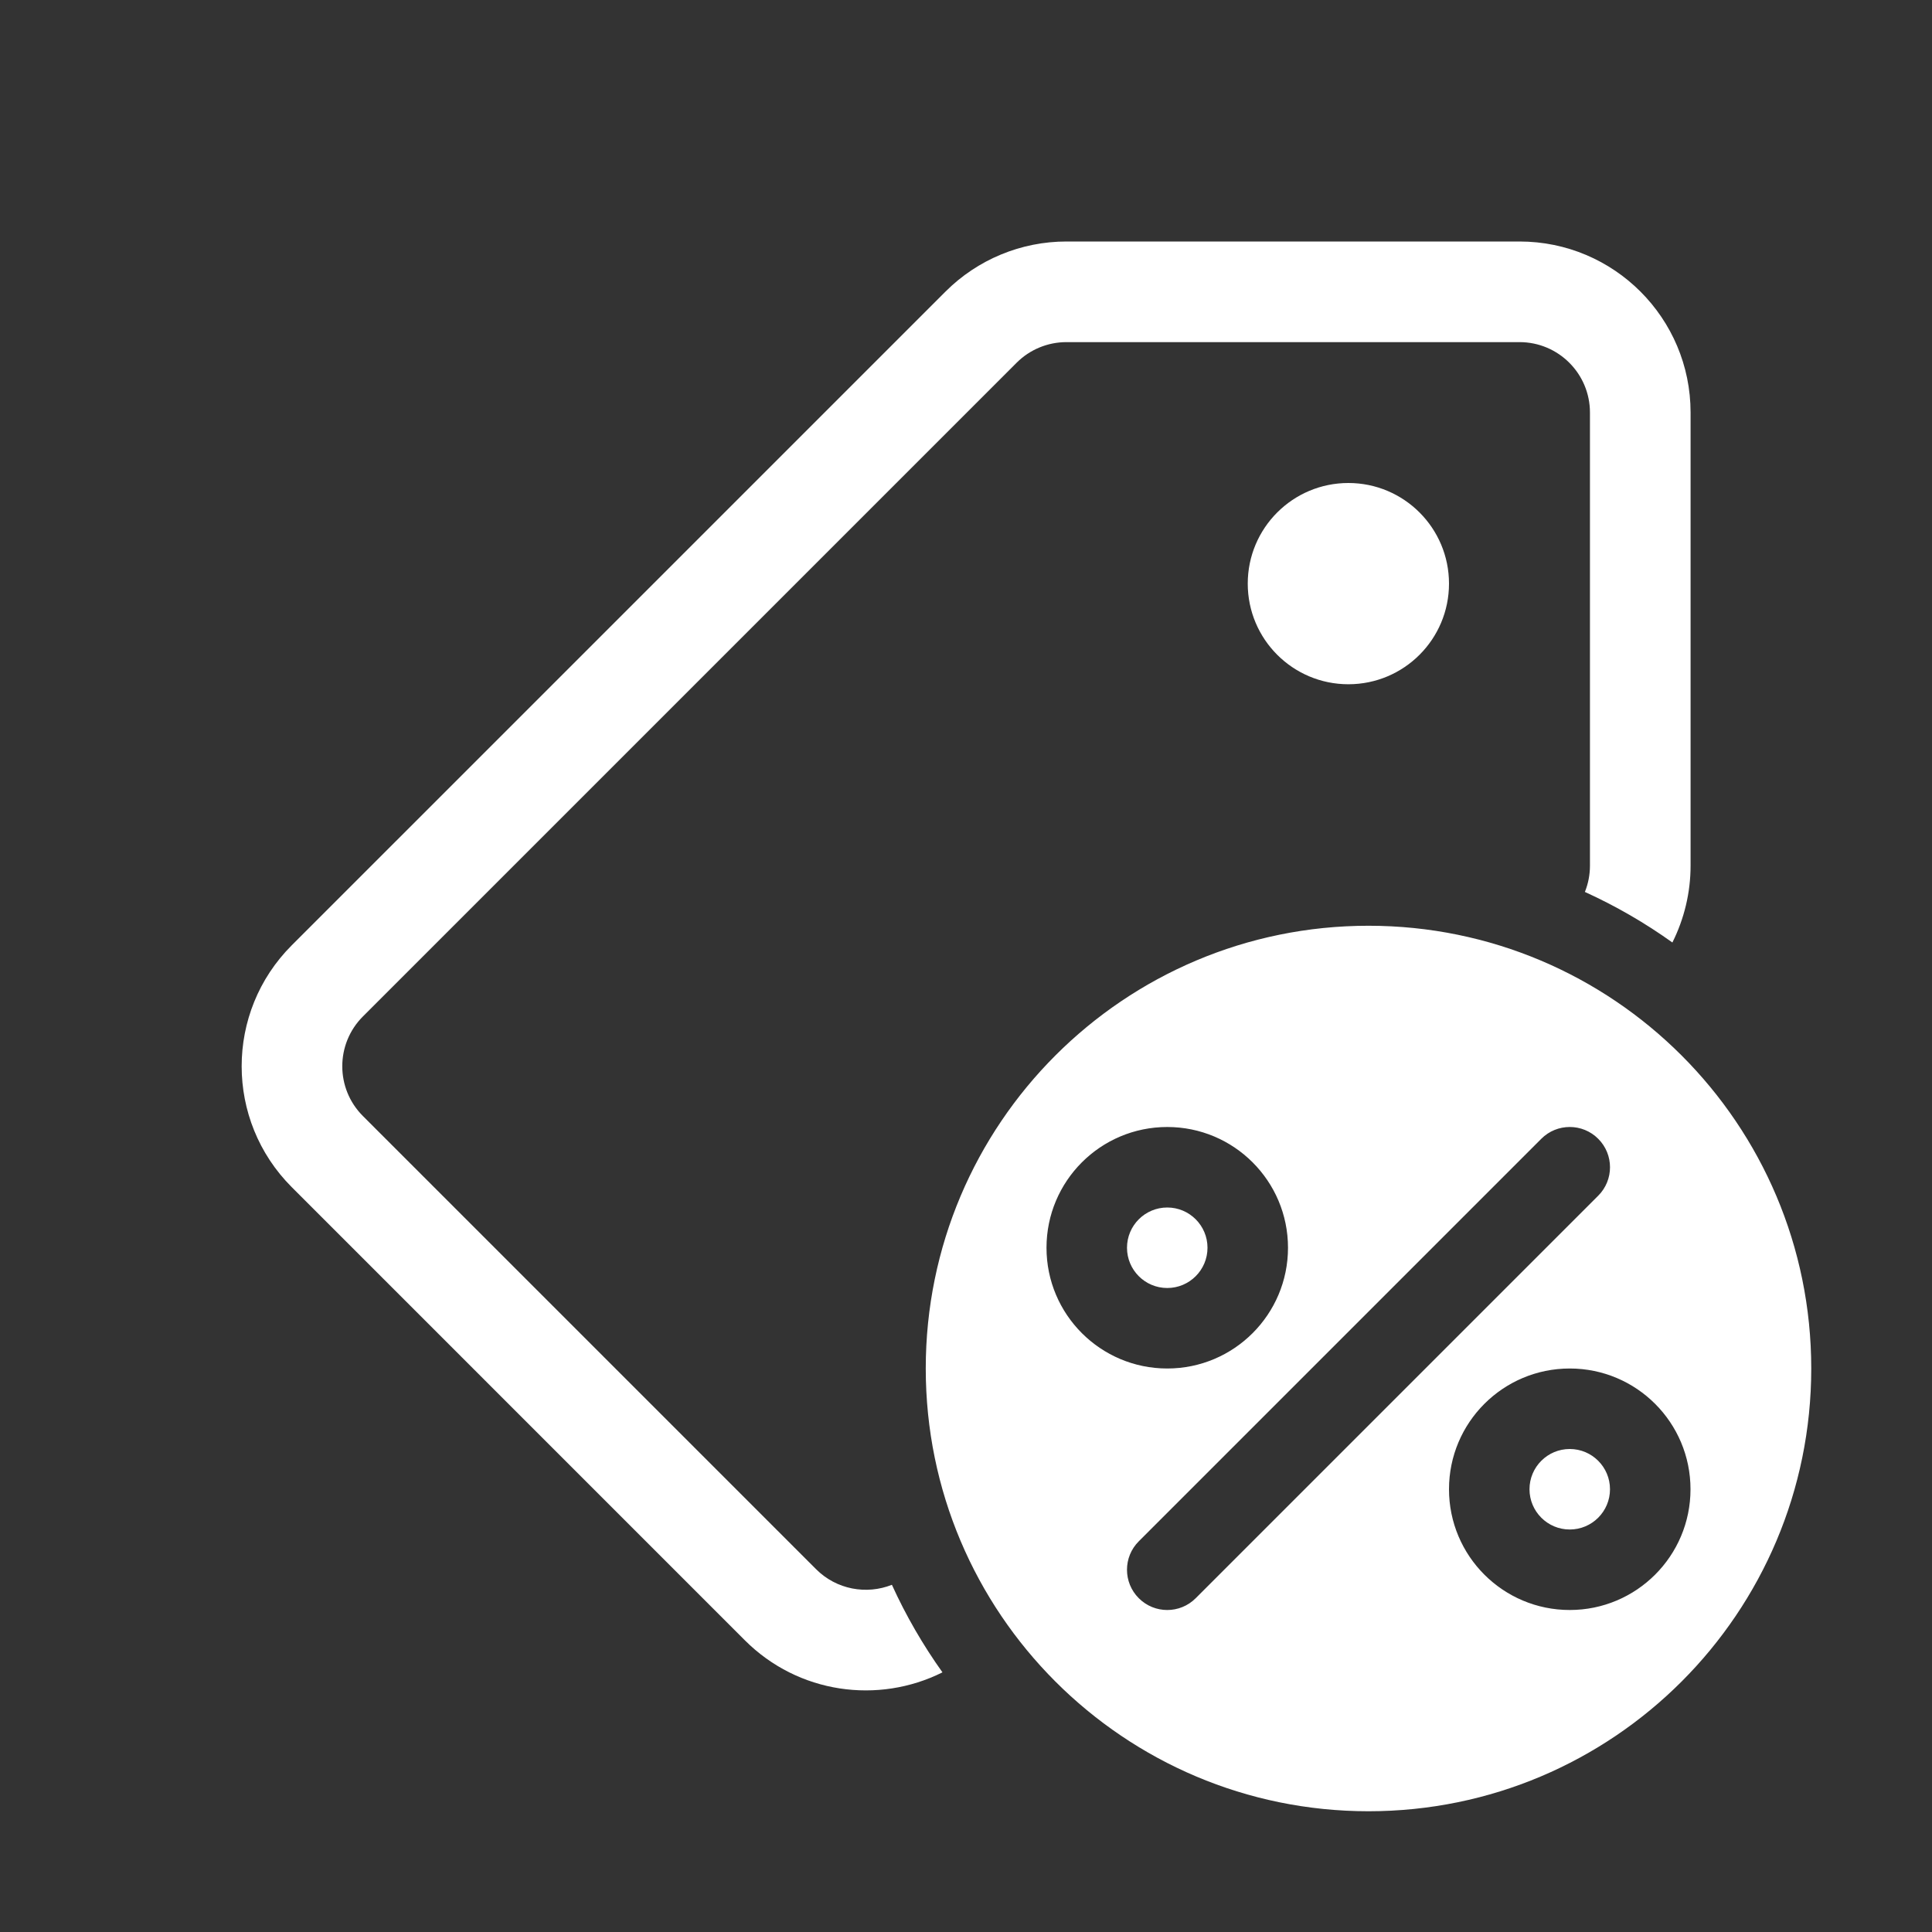 <svg width="48" height="48" viewBox="0 0 48 48" fill="none" xmlns="http://www.w3.org/2000/svg">
<rect x="0" y="0" width="48" height="48" fill="#333333" stroke="none"/>
<path d="M26.495 6C25.368 6 24.287 6.448 23.49 7.245L7.249 23.485C5.589 25.145 5.589 27.835 7.249 29.495L18.506 40.753C19.834 42.081 21.823 42.346 23.415 41.549C22.93 40.869 22.508 40.141 22.159 39.374C21.529 39.624 20.784 39.495 20.274 38.985L9.016 27.727C8.333 27.044 8.333 25.936 9.017 25.253L25.257 9.013C25.585 8.684 26.031 8.5 26.495 8.5H37.752C38.719 8.5 39.502 9.284 39.502 10.25V21.507C39.502 21.733 39.459 21.954 39.376 22.16C40.143 22.509 40.871 22.93 41.55 23.416C41.844 22.829 42.002 22.176 42.002 21.507V10.25C42.002 7.903 40.099 6 37.752 6H26.495ZM33.5 17C34.881 17 36 15.881 36 14.5C36 13.119 34.881 12 33.5 12C32.119 12 31 13.119 31 14.5C31 15.881 32.119 17 33.5 17ZM34 45C40.075 45 45 40.075 45 34C45 27.925 40.075 23 34 23C27.925 23 23 27.925 23 34C23 40.075 27.925 45 34 45ZM39.707 28.293C40.098 28.683 40.098 29.317 39.707 29.707L29.707 39.707C29.317 40.098 28.683 40.098 28.293 39.707C27.902 39.317 27.902 38.683 28.293 38.293L38.293 28.293C38.683 27.902 39.317 27.902 39.707 28.293ZM30 31C30 31.552 29.552 32 29 32C28.448 32 28 31.552 28 31C28 30.448 28.448 30 29 30C29.552 30 30 30.448 30 31ZM29 28C30.657 28 32 29.343 32 31C32 32.657 30.657 34 29 34C27.343 34 26 32.657 26 31C26 29.343 27.343 28 29 28ZM36 37C36 35.343 37.343 34 39 34C40.657 34 42 35.343 42 37C42 38.657 40.657 40 39 40C37.343 40 36 38.657 36 37ZM39 36C38.448 36 38 36.448 38 37C38 37.552 38.448 38 39 38C39.552 38 40 37.552 40 37C40 36.448 39.552 36 39 36Z" fill="#ffffff"/>
</svg>
